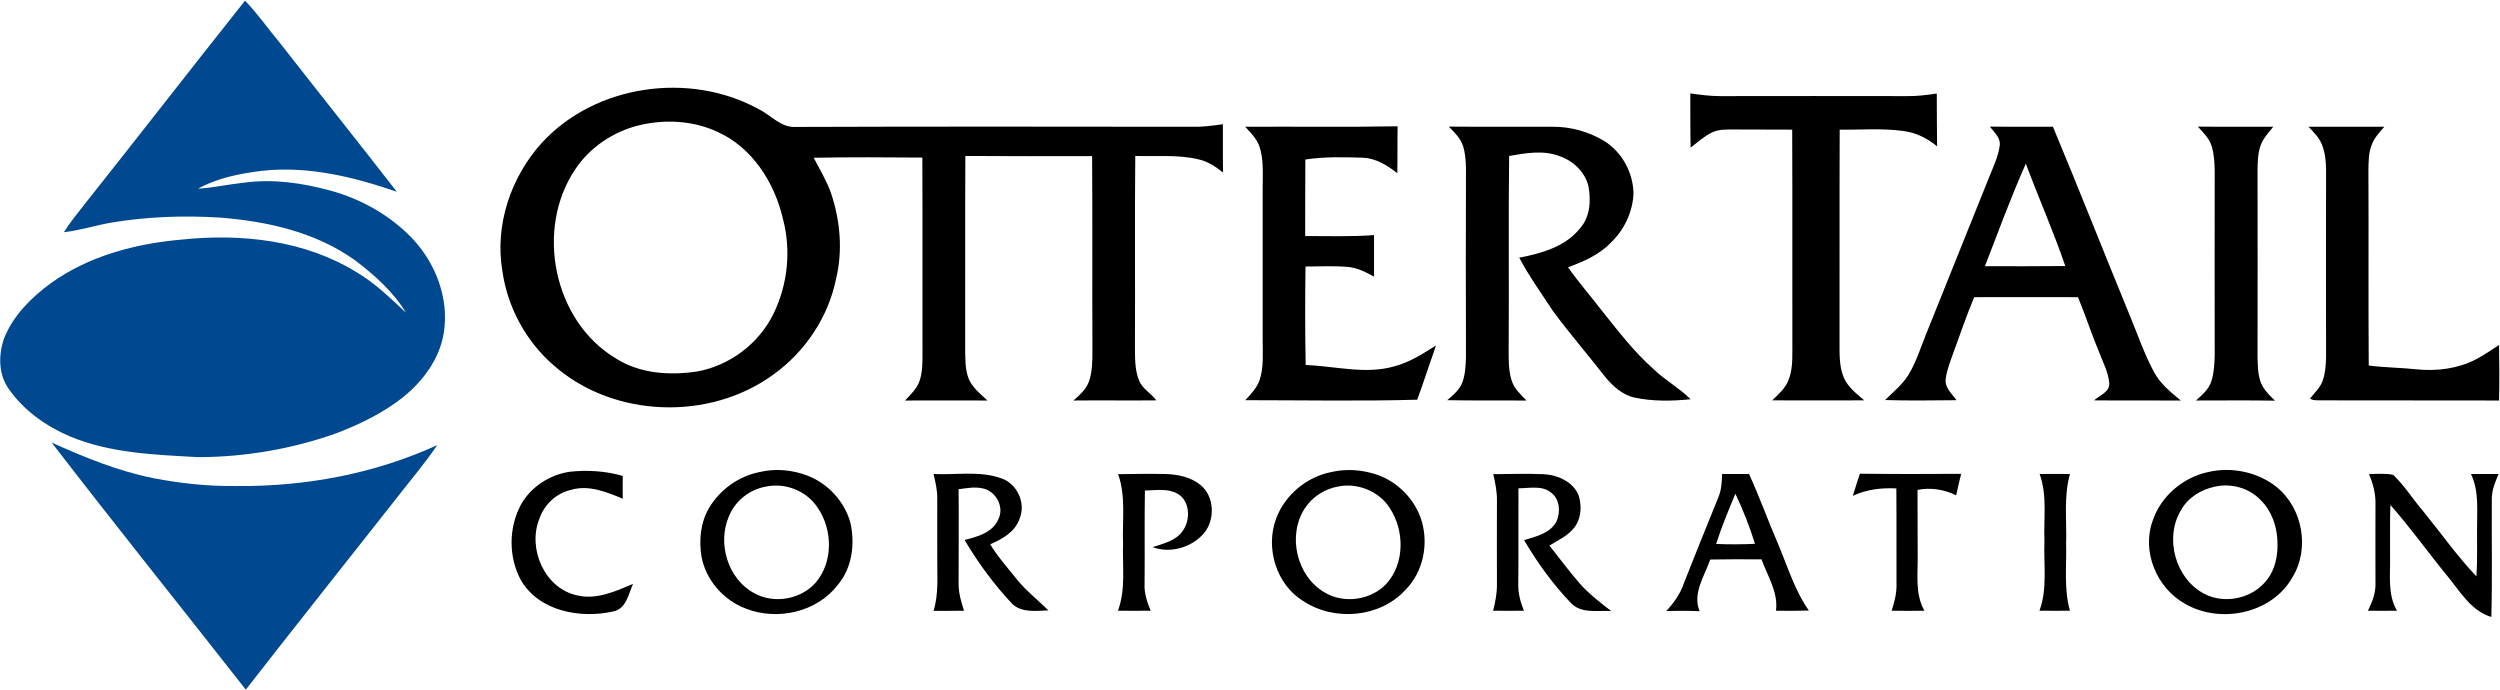 <?xml version="1.0" ?>
<svg xmlns="http://www.w3.org/2000/svg" viewBox="0 0 1558 430">
	<style>
		.s0 { fill: #004890 } 
		.s1 { fill: #000000 } 
	</style>
	<g id="#1c2041ff">
		<path id="Layer" class="s0" d="m152.7 0.4c8.1 8.4 14.7 18 22.1 26.8 24.1 30.9 48.5 61.4 72.5 92.3-27-9.3-55.6-16.3-84.4-13-13.6 1.7-27.4 4.4-39.5 11.1 9.7-0.6 19.3-2.8 29-3.8 17.8-2.4 35.9 0.2 53.2 4.9 19.6 5.3 38 15.7 51.9 30.5 14.2 15.4 22.4 37 19.1 58-2.5 16.4-13.1 30.6-26 40.8-12.3 9.6-26.6 16.5-41.2 22.1-27.4 9.7-56.6 14.7-85.7 14.8-27.1-1.5-55-2.4-80.3-13-14.9-6.4-28.7-16.2-38-29.6-6.5-9.1-6.4-21.4-2.8-31.6 5.7-14.2 17-25.4 29.2-34.3 23.7-17 52.8-24.6 81.5-27.1 37.2-3.9 76.7 0.4 109 20.4 11.5 6.8 21 16.1 30.7 25.2-8-13.2-19.7-23.6-31.9-32.8-24.5-17.5-54.6-24.2-84.1-26.5-22.5-1.4-45.2-0.6-67.5 3.1-9.9 1.7-19.6 4.9-29.7 6 3.7-5.9 8.2-11.4 12.5-16.9 33.6-42.3 66.8-85.1 100.4-127.4zm-120.5 275.4c20.4 9.2 41.4 17.8 63.4 22.2 17 3.3 34.3 5.1 51.7 4.9 42.9 0.4 86.1-7.6 125.2-25.5-7.8 11.5-16.9 22.1-25.4 33.1-31.3 39.8-62.9 79.4-93.9 119.3-40.3-51.4-81.2-102.3-121-154z"/>
		<path id="Layer" fill-rule="evenodd" class="s1" d="m337.6 89.1c33.4-36.5 92.2-44.7 135.2-21.1 7.7 3.8 14 11.8 23.4 11.1 82-0.3 164-0.2 246-0.1 6.7 0.2 13.3-0.6 19.9-1.6 0.1 10-0.1 20.1 0.1 30.1-4.4-3.5-9.3-6.8-14.9-8.1-13-3.2-26.5-1.8-39.8-2.2-0.4 39.3 0 78.7-0.2 118 0.1 7.4-0.3 15 2.6 22 2.1 5.2 7.5 7.9 10.7 12.3-17.2 0.2-34.4-0.1-51.6 0.1 3.7-3.3 7.7-6.7 9.5-11.5 2.3-6.3 2.3-13.2 2.3-19.9-0.2-40.3 0.1-80.6-0.2-120.9-26.3 0-52.6 0.1-79-0.1-0.2 39.8 0 79.7-0.1 119.6 0.1 6.4-0.2 13.2 2.2 19.3 2.4 5.6 7.4 9.5 11.7 13.5q-25.7-0.1-51.4 0c3.5-3.7 7.4-7.3 9.1-12.3 1.9-5.6 1.8-11.7 1.8-17.7-0.1-40.4 0.1-80.9-0.1-121.4-22.6-0.2-45.2-0.3-67.7 0.1 3.7 7.2 8 14.2 10.7 21.8 5.8 17.1 7.5 35.7 3.3 53.4-4.8 24-19.3 45.7-39.1 59.9-39.8 29.1-99.6 27.1-136.8-5.6-17.3-14.9-28.9-36.2-32.1-58.8-4.9-28.6 5.2-58.6 24.5-79.9zm60.6-11c-16 3.9-30.6 13.7-39.7 27.4-25.1 37.2-13.7 94.5 25.2 117.8 15 9.6 33.6 10.8 50.8 8.2 20.5-3.7 38.7-17.6 47.7-36.3 8.8-18.2 10.9-39.4 5.7-58.9-5.2-22.6-19.2-44.5-40.9-54.2-15.2-7-32.7-7.9-48.8-4zm655.2-19.9c6.2 0.9 12.4 1.7 18.6 1.7q58.2-0.1 116.4 0c6.2 0.1 12.5-0.7 18.6-1.6 0.1 11 0 21.9 0.2 32.9-6.1-5.1-13.4-8.7-21.4-9.6-13-1.8-26.3-0.6-39.3-0.8-0.2 44.3 0 88.6-0.1 133 0 7.2-0.2 14.8 2.7 21.6 2.6 6 8 10 12.7 14.1q-28.7 0.1-57.4 0c3.8-3.6 8-7.2 10-12.2 2.6-6 2.6-12.7 2.6-19.1-0.1-45.8 0.1-91.6-0.1-137.4-12-0.1-24 0-36.1-0.1-4.6 0-9.5-0.2-13.8 1.8-5 2.4-9 6.2-13.4 9.5-0.3-11.3-0.1-22.5-0.2-33.8zm-277.4 20.8c31.7-0.2 63.3 0.3 95-0.3-0.2 9.7 0 19.5-0.2 29.2-6.2-4.8-13.2-9.2-21.2-9.6-12-0.4-24.2-0.7-36.1 1.1-0.1 15.9-0.1 31.8-0.1 47.7 14.3 0 28.7 0.5 42.9-0.6q0 13 0 25.9c-5.2-2.9-10.8-5.7-16.9-6.1-8.6-0.7-17.2-0.2-25.8-0.2-0.3 20.5-0.3 40.9 0.1 61.4 18.5 0.6 37.4 6.1 55.6 0.7 9.4-2.5 17.5-7.8 25.6-12.9-3.9 11.2-7.6 22.6-11.7 33.8-35.7 1-71.4 0.3-107.1 0.3 3.5-3.9 7.4-7.8 9-12.9 2.5-7.8 1.8-16.1 1.8-24.2q0-47.8 0-95.6c0-8.5 0.7-17.3-2-25.4-1.7-4.9-5.5-8.6-8.9-12.3zm126.9-0.1c21.6 0.2 43.1 0 64.7 0.1 11.1-0.1 22.3 3 31.9 8.7 11.4 7 18.4 20 18.5 33.2-0.6 11.5-5.9 22.6-14.3 30.5-7.2 7.5-16.9 11.6-26.5 15.2 6.6 9.3 14.1 17.9 21 26.9 10.2 12.7 20.1 25.8 32.4 36.6 7.1 6.9 16 11.7 23 18.7-11.6 1.2-23.4 1.4-34.8-1-7.9-1.7-14-7.4-18.9-13.5-10.5-13.5-21.7-26.4-31.9-40.2-7.2-11-15-21.8-21.2-33.5 13.7-2.7 28.5-6.7 37.7-18.1 6.5-7.2 7.1-17.5 5.4-26.6-2.2-8.8-9.5-15.7-18-18.6-10.1-3.9-21.1-1.9-31.4-0.1-0.5 40.3 0 80.6-0.3 121 0 6.4-0.1 13.1 2 19.3 1.6 4.9 5.6 8.4 9.1 12.1-16.5-0.1-32.9 0.1-49.4-0.2 3.7-3.2 7.8-6.5 9.5-11.2 1.8-5 2-10.3 2.2-15.6q-0.2-58.8 0-117.7c-0.1-4.6-0.4-9.3-1.8-13.8-1.5-4.9-5.4-8.6-8.9-12.2zm337.2 0c13.1 0.2 26.2 0 39.3 0.1 16.2 38.8 31.6 78 47.6 116.9 5 12 9.2 24.5 15.4 36 3.9 7.3 10.4 12.5 16.7 17.7-18.1-0.1-36.1 0.1-54.1-0.1 3.5-3.1 9.9-5.2 9.5-10.8-0.6-6.9-4-13-6.4-19.4-4.7-11.2-8.4-22.8-13.1-34.1-21.5-0.1-43.2 0-64.7 0-4.8 11.6-8.9 23.5-13.2 35.3-1.8 5.1-3.8 10.1-4.5 15.4-0.9 5.6 3.9 9.5 6.7 13.5-14.8 0.1-29.7 0.4-44.5-0.1 5-5 10.7-9.5 14.5-15.6 4.9-8 7.6-17 11.1-25.6 13-32.5 26.1-65.1 39.2-97.6 2.6-6.6 5.9-13.2 6.7-20.3 0.3-4.7-3.7-7.9-6.2-11.3zm-3.1 87c16.7 0 33.4 0.1 50.1-0.1-7.4-21.6-16.6-42.4-24.6-63.8-9.3 20.9-17.2 42.5-25.5 63.9zm132.7-87c15.6 0.2 31.3 0 47 0.1-3.1 3.8-6.6 7.5-8.1 12.3-1.6 4.8-1.6 10-1.7 15.1q0.1 58.1 0 116.2c0.2 6.2 0.1 12.8 3.3 18.4 2 3.3 4.8 6 7.6 8.7-16.5-0.3-32.9-0.1-49.3-0.1 3.9-3.5 8.2-7.1 9.7-12.3 1.6-5.2 1.9-10.8 2-16.2q-0.1-57.4 0-114.7c-0.1-5-0.4-10.2-1.8-15-1.4-5-5.3-8.7-8.7-12.5zm69 0.1c15.8 0 31.5 0 47.2 0-2.9 3.4-6.1 6.7-7.7 10.9-2.2 5.2-2.1 11-2.2 16.5 0.2 40.5-0.1 80.9 0.2 121.4 10 1.3 20.2 1.3 30.2 2.4 12.6 1.2 25.7-0.5 36.9-6.4 4.9-2.6 9.5-5.8 14.1-8.8 0.2 11.6 0.3 23.1 0 34.6-37.2-0.1-74.3 0-111.5-0.1-2.1-0.1-4.4 0.2-6.3-1.1 2.7-3.5 6.2-6.6 7.8-10.9 1.7-4.7 2.1-9.8 2.2-14.8q-0.1-58.2 0-116.4c0-5.4-0.5-10.9-2.5-16-1.7-4.5-5.2-7.9-8.4-11.3zm-1114 235.4c6.2-11 17.9-18.6 30.4-20.4 11-1.2 22.3-0.5 33 2.6q-0.1 7.1 0 14.2c-10.1-4.2-21.3-8.8-32.3-5.5-9.2 2.1-16.7 9.2-19.7 18.1-7.4 18.4 3.2 43.2 23.4 47.6 12.2 3 24-2.5 35-7.1-2.8 6.3-4.2 15.4-12.1 17.1-20.4 4.7-46.3 0.1-57.7-19.3-7.9-14.5-7.8-32.8 0-47.3zm148.6-20.2c10-2.4 20.6-1.4 30.1 2.3 12.7 4.9 22.8 16 26.5 29 3.1 13.3 1.2 28.4-7.8 39-13.1 17.1-37.8 22.5-57.5 14.7-13.7-5.2-24.7-17.7-27.4-32.2-1.7-10.2-0.7-21.2 4.6-30.3 6.7-11.4 18.4-19.9 31.5-22.5zm4.3 9c-10.3 1.7-19.5 8.9-23.4 18.7-7.2 16.8-0.6 38.9 15.7 47.7 12.4 7 29.4 4 38.6-6.7 10.8-12.8 10.4-32.8 1.2-46.3-6.7-10.5-20-15.9-32.1-13.4zm352-9c9.7-2.3 20-1.4 29.3 1.9 12.8 4.7 23.2 15.6 27.1 28.6 4.4 14.9 0.8 32-10.3 43.1-15.8 17.1-44 19.6-63.3 6.9-17-10.2-24-33.2-17.1-51.5 5.4-14.7 19-26 34.3-29zm4.3 9c-8.4 1.5-16.2 6.5-20.8 13.7-10.9 16.8-5.1 42 12.2 52.2 12.1 7.4 29.3 5 38.9-5.5 11.4-12.8 11-33.2 1.9-47-6.7-10.5-20.1-15.9-32.2-13.4zm542.1-9c14.9-3.5 31.4 0 43.3 9.7 15.8 13.3 20.2 38.1 9.4 55.8-12.8 22.8-45.1 29.4-67.1 16.5-17.6-9.8-27.1-32.7-20-51.8 5.1-15.2 18.8-26.8 34.4-30.2zm4.3 9.1c-8.7 1.8-16.9 6.9-21.2 14.8-10.3 17.3-3.4 42.5 14.5 51.9 12.9 6.8 30.4 3 39.2-8.7 5.3-6.7 6.9-15.6 6.5-24-0.3-9.5-3.7-19.1-10.6-25.8-7.2-7.5-18.4-10.5-28.4-8.2zm-221.2-8.1c21 0.3 42.1 0.2 63.1 0.1-1.1 4.4-2.2 8.9-3.1 13.4-7.5-3.7-15.9-5-24.1-3.4 0.1 13.6 0 27.2 0.1 40.9 0.2 11.5-1.8 23.8 4.2 34.4q-10.2 0.2-20.4 0c1.7-5.4 3.2-11 3-16.7-0.1-19.8 0.1-39.7-0.1-59.5-9.3-0.5-18.6 0.6-27.1 4.6q2.1-6.9 4.4-13.8zm-577.3 0.2c14 0.7 28.5-2.1 42 2.6 10.1 3.3 15.7 15.5 11.6 25.3-2.8 8.2-10.8 12.7-18.3 15.9 4.8 8 11.1 14.9 16.9 22.2 5.8 7.1 13 12.7 19.4 19-7.5 0.2-16.4 1.7-22.5-4-11.4-12.1-21.3-25.6-29.8-39.9 8-2 17.6-4.5 21.1-13 3.7-7.3-1.2-16.7-8.8-18.9-5.3-1.5-10.8-0.4-16 0.3 0.2 19.7 0 39.3 0 59 0 5.7 1.6 11.3 3.4 16.7-6.4 0.1-12.7 0.1-19 0.1 3.3-10.8 2.2-22 2.3-33.1-0.1-12.2 0.1-24.5 0-36.8 0.1-5.2-1.1-10.3-2.3-15.4zm115 0.1c9.7-0.1 19.5-0.3 29.3-0.1 7.6 0.2 15.8 1.8 21.9 6.7 8.9 7.1 9.4 21.6 2.4 30.1-7.6 9-21 12.9-32.1 8.8 6.7-2.3 14.6-3.9 18.8-10.2 5-6.8 4.6-18.8-3.4-23.2-6.2-3.4-13.5-2-20.2-1.9-0.3 19.3 0 38.7-0.2 58.1-0.3 5.9 1.6 11.5 3.8 16.8q-10.2 0.1-20.4 0c5-13.4 2.7-27.9 3.2-41.8-0.6-14.4 1.9-29.4-3.1-43.3zm233.8 0c10.4-0.1 20.7-0.4 31.1 0 8.9 0.4 18.8 4.6 22.2 13.5 2 6.6 1.5 14.4-2.9 19.9-4 5.1-10 7.8-15.4 11.1 6.4 8 12.5 16.3 19.3 24.1 5.7 6.3 12.5 11.5 19.2 16.7-8.4-0.5-18.5 1.8-25-4.9-11.3-11.8-21-25.2-29.3-39.3 7.4-2.2 16.1-4.2 20.1-11.4 2.7-5.8 2.3-13.9-3.1-18.1-5.7-4.8-13.7-2.8-20.5-2.8-0.1 19.9 0.1 39.7-0.1 59.6-0.2 5.8 1.4 11.4 3.5 16.7q-9.6 0.1-19.2 0c1.4-5.5 2.5-11 2.4-16.7q-0.1-25.8 0-51.7c0.1-5.6-1-11.2-2.3-16.7zm142.6-0.1c5.6 0 11.2 0 16.8 0 6.5 14.1 11.7 28.8 17.9 43.1 6 14.1 10.4 29.2 19.4 42-6.9 0.2-13.7 0.2-20.5 0.1 1.5-11.5-5.3-21.6-9-32-10.7-0.1-21.4-0.1-32 0.1-3.5 10.3-11.2 21.1-6.6 32.2-7-0.3-13.9-0.3-20.8-0.1 4.8-5.1 8.9-10.9 11.1-17.6 7-17.9 14.2-35.5 21.4-53.3 1.9-4.6 2.2-9.6 2.3-14.5zm8.3 12.3c-4.3 10.3-8.6 20.6-12 31.3q12.1 0.5 24.2-0.1c-3.3-10.7-7.4-21.1-12.2-31.2zm189.6-12.3q9.4-0.1 18.9 0c-4 14.2-1.9 28.9-2.4 43.4 0.4 13.9-1.5 28.2 2.4 41.8q-9.5 0.1-19 0c5.1-13.9 2.5-28.9 3.1-43.3-0.6-13.9 1.9-28.4-3-41.9zm205.3 0c5 0 10.1-0.5 15 0.5 7.2 6.8 12.4 15.4 18.9 22.9 11 13.5 21 27.8 33 40.4 0.7-9.8 0.3-19.5 0.4-29.2-0.1-11.6 1.4-23.8-3.8-34.6q8.6 0 17.2 0c-2 4.9-4.2 9.9-4.2 15.3-0.2 24.6 0.4 49.3-0.3 73.8-12.9-3.9-19.6-16.2-27.7-25.9-11.9-14.5-22.7-29.8-35.2-43.9-0.4 11-0.1 22-0.2 32.9 0.2 11.1-1.6 22.9 4.3 33q-9.1 0.1-18.1 0c2.6-5.2 4.8-10.8 4.7-16.7 0-16.7-0.1-33.4 0-50.2 0.1-6.3-1.6-12.4-4-18.3z"/>
	</g>
</svg>